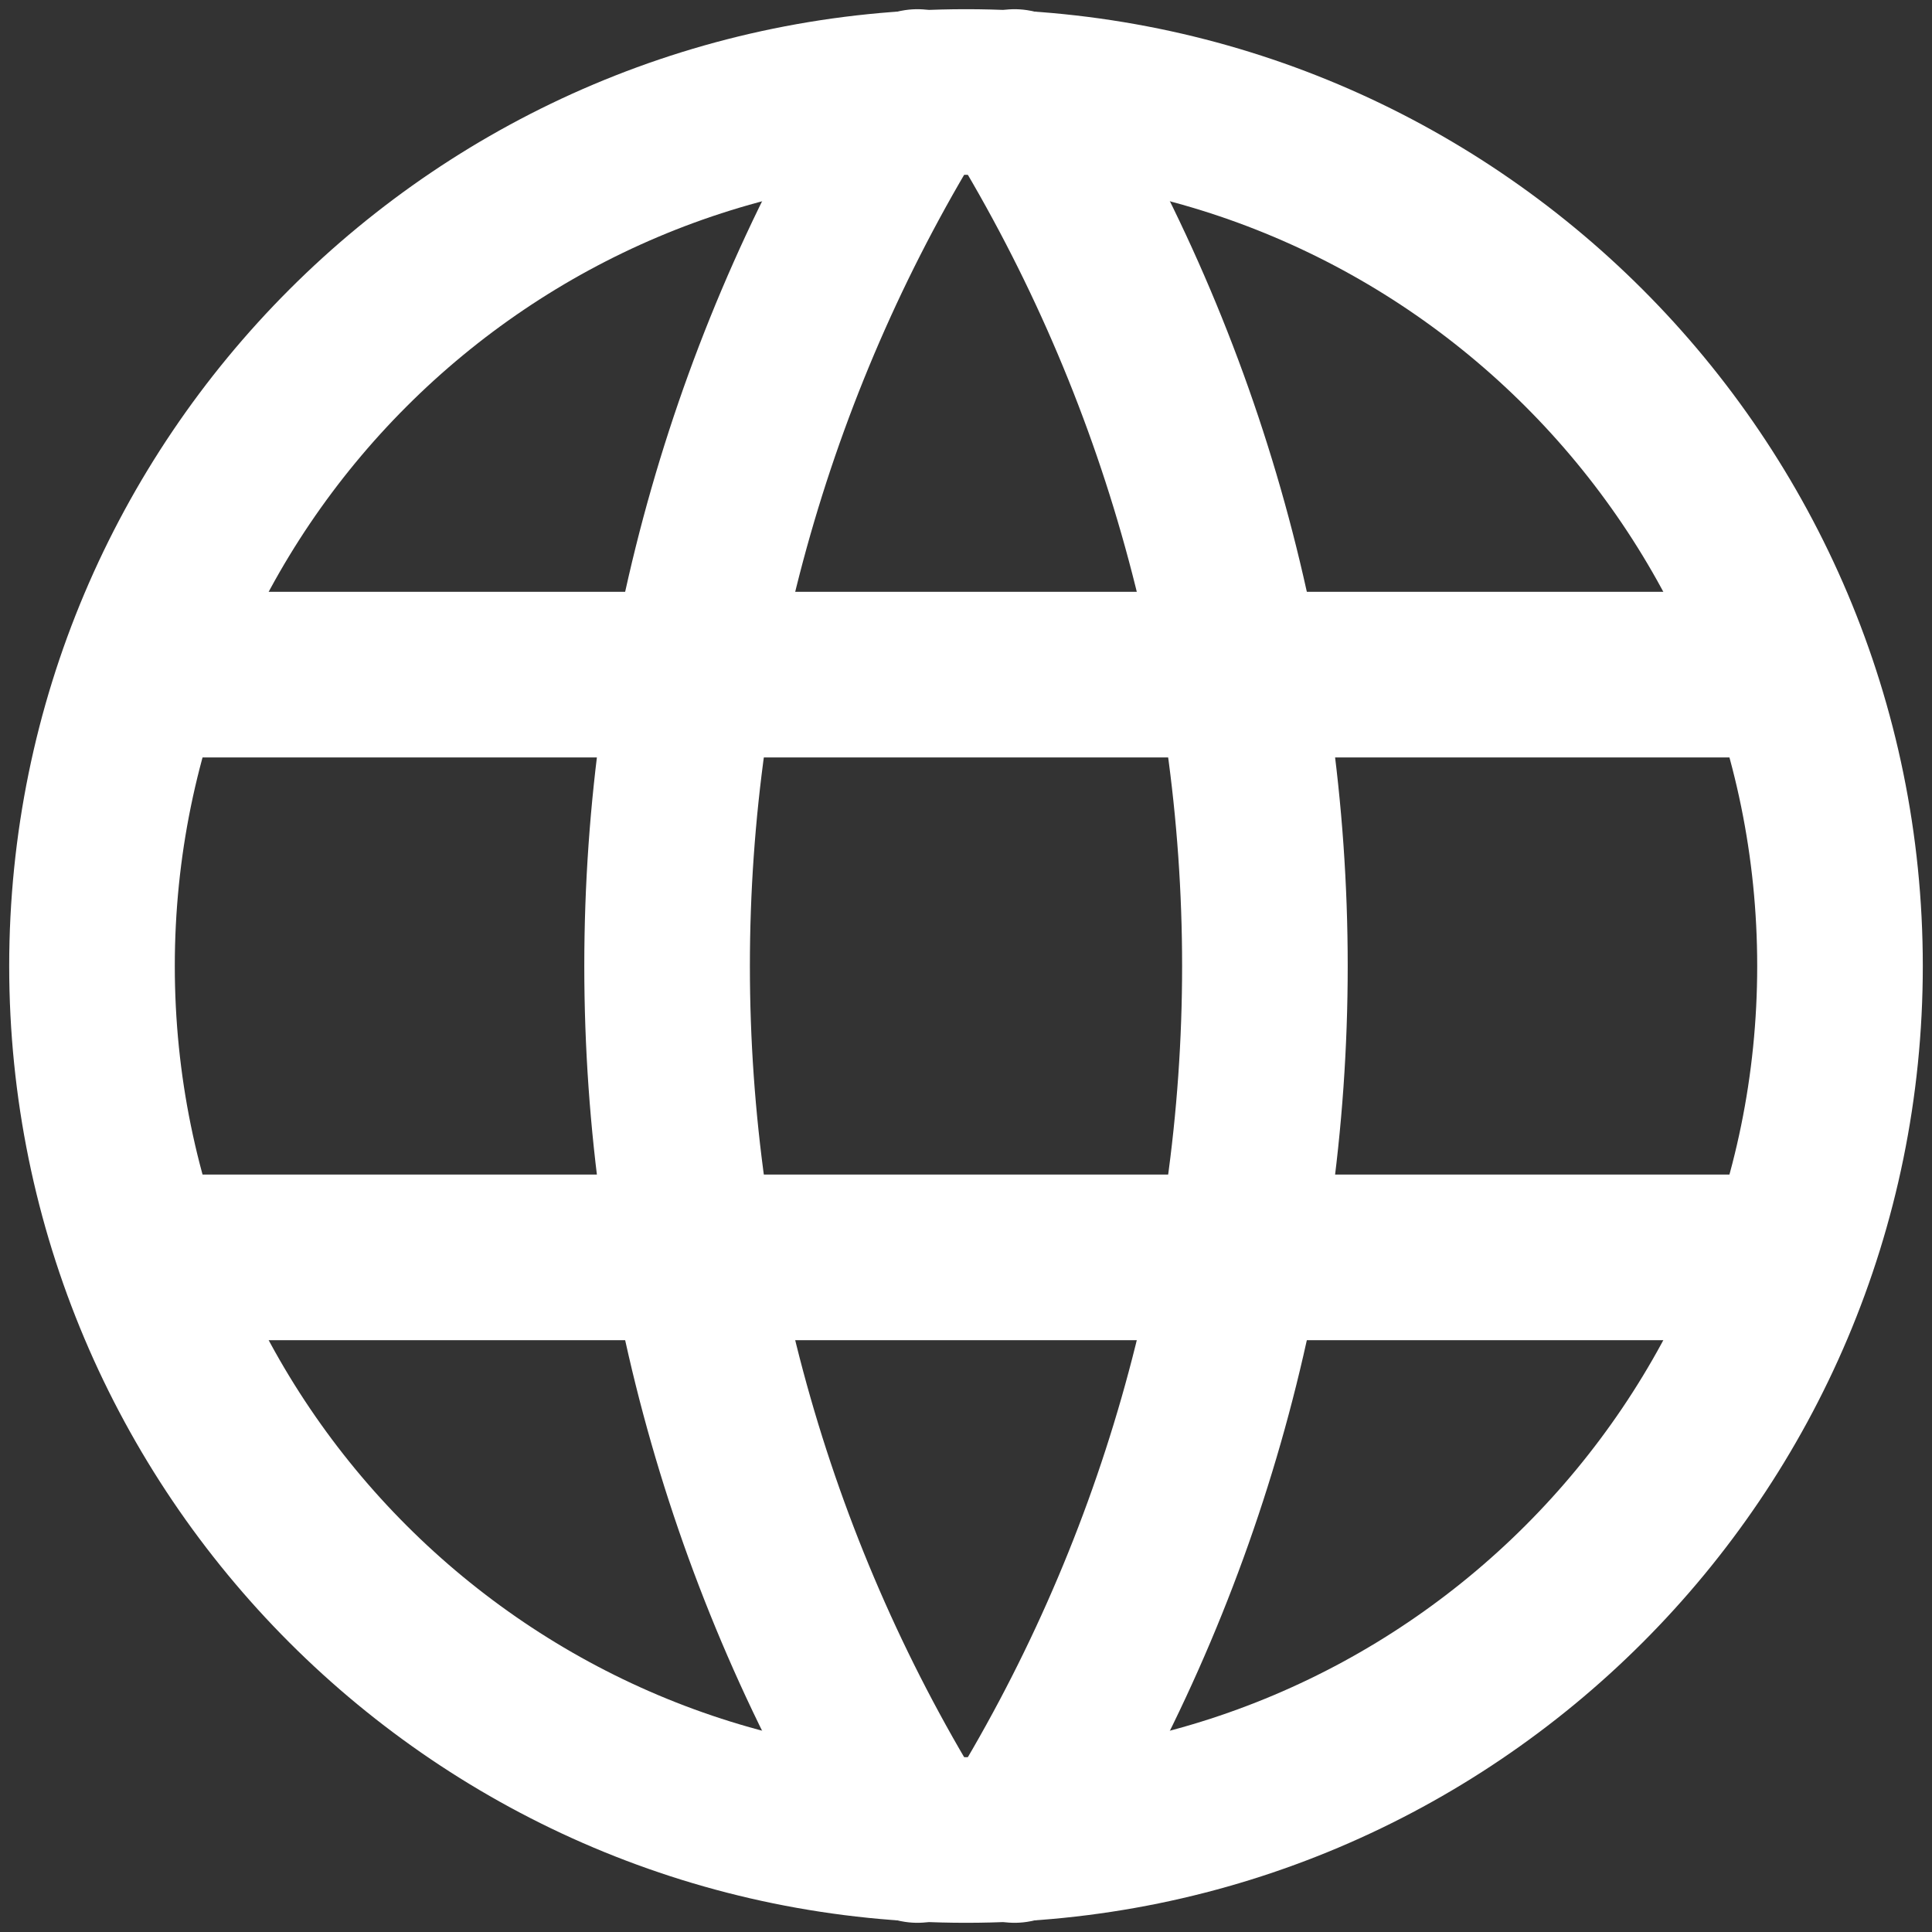 <svg width="21" height="21" viewBox="0 0 21 21" fill="none" xmlns="http://www.w3.org/2000/svg">
<rect x="0" y="0" width="21" height="21" fill="#333333" stroke="none"/>
<path d="M10.5 20C15.747 20 20 15.747 20 10.5C20 5.253 15.747 1 10.5 1C5.253 1 1 5.253 1 10.5C1 15.747 5.253 20 10.5 20Z" stroke="white" stroke-width="1.8" stroke-linecap="round" stroke-linejoin="round"/>
<path d="M1.633 7.333H19.367" stroke="white" stroke-width="1.8" stroke-linecap="round" stroke-linejoin="round"/>
<path d="M1.633 13.667H19.367" stroke="white" stroke-width="1.8" stroke-linecap="round" stroke-linejoin="round"/>
<path d="M9.972 1C8.194 3.85 7.251 7.141 7.251 10.5C7.251 13.859 8.194 17.15 9.972 20" stroke="white" stroke-width="1.8" stroke-linecap="round" stroke-linejoin="round"/>
<path d="M11.028 1C12.806 3.85 13.749 7.141 13.749 10.5C13.749 13.859 12.806 17.15 11.028 20" stroke="white" stroke-width="1.8" stroke-linecap="round" stroke-linejoin="round"/>
</svg>
